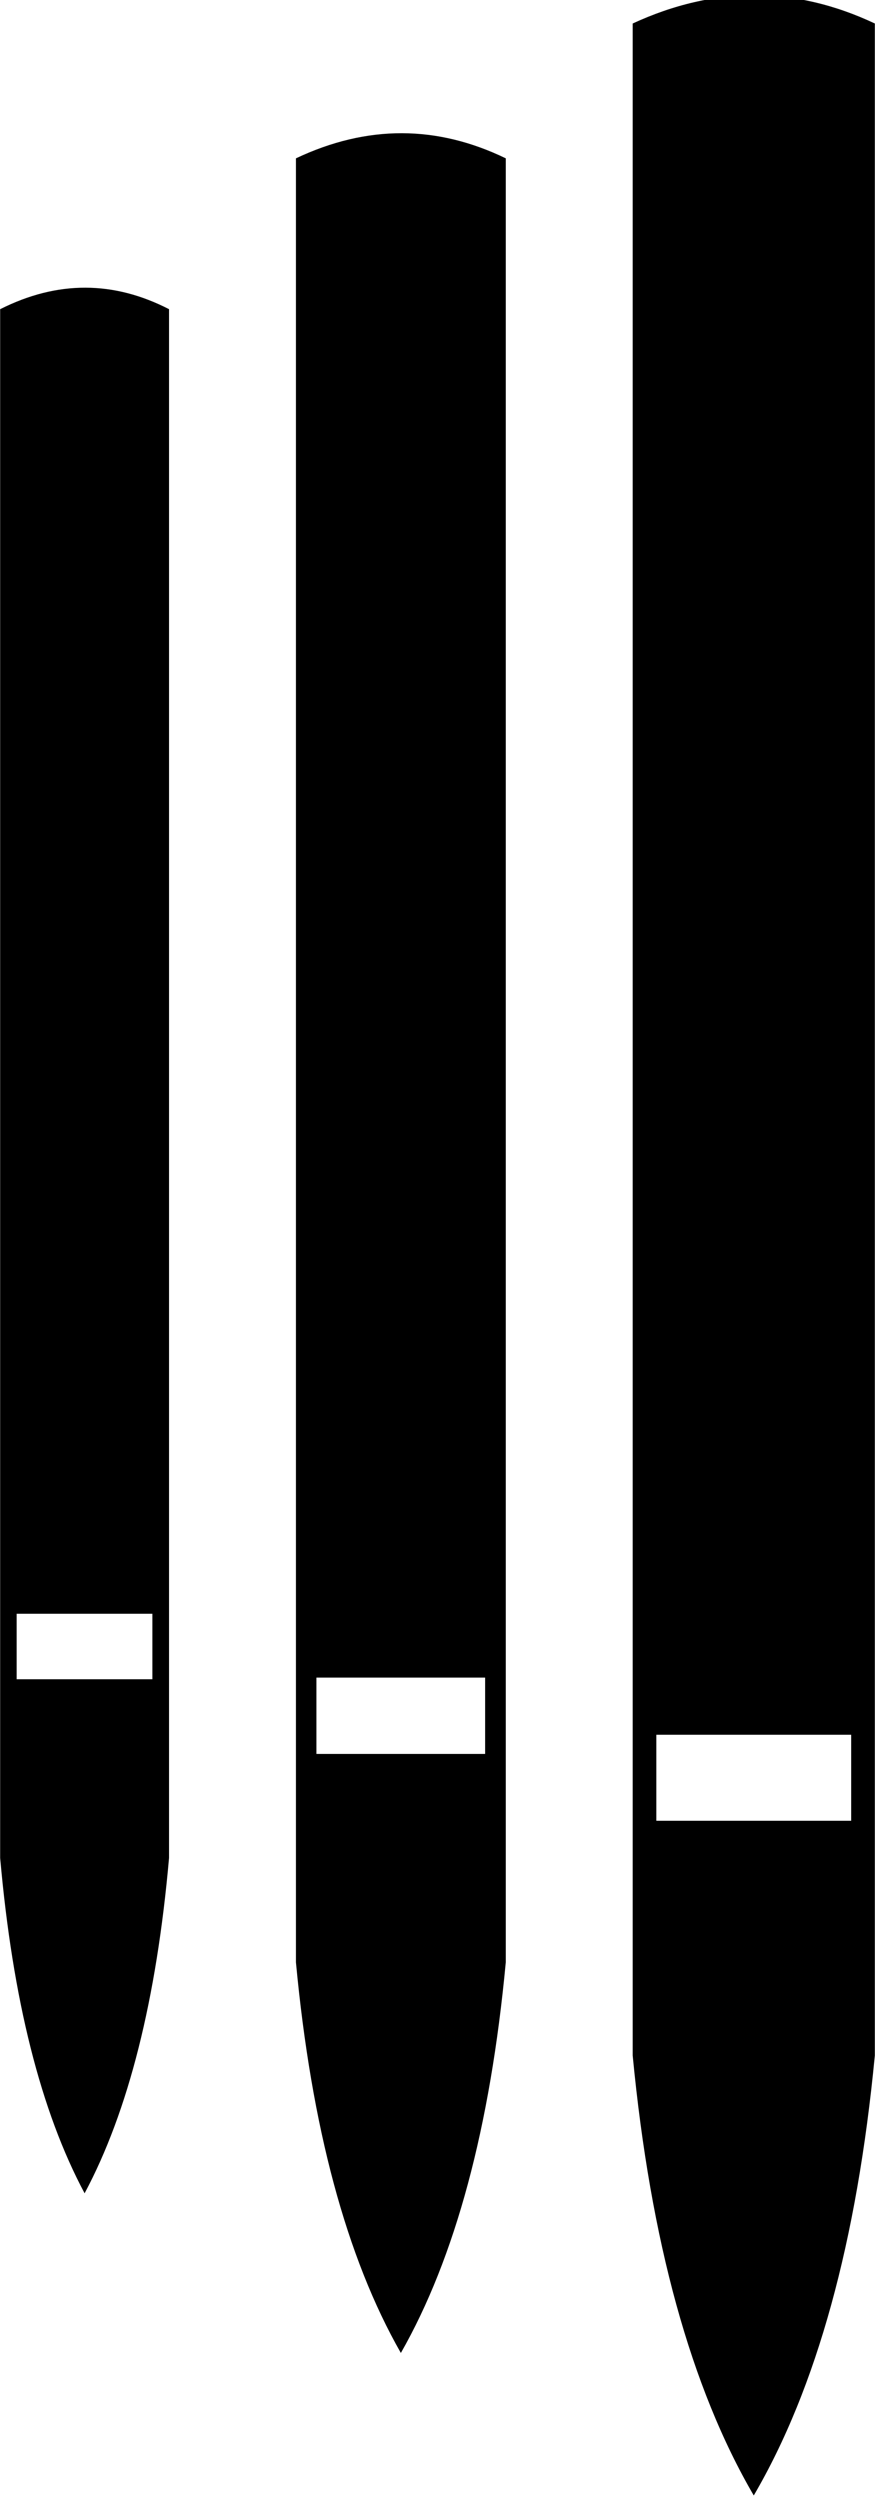 <?xml version="1.0" encoding="utf-8"?>
<!-- Generator: Adobe Illustrator 21.0.0, SVG Export Plug-In . SVG Version: 6.00 Build 0)  -->
<svg version="1.1" xmlns="http://www.w3.org/2000/svg" xmlns:xlink="http://www.w3.org/1999/xlink" x="0px" y="0px"
	 viewBox="0 0 525.4 1500" style="enable-background:new 0 0 525.4 1500;" xml:space="preserve">
<style type="text/css">
	.st0{display:none;}
	.st1{display:inline;}
</style>
<g id="Warstwa_2" class="st0">
</g>
<g id="Warstwa_1">
	<g>
		<g class="st0">
			<path class="st1" d="M320.1,1099.8v185.5l115.7-200.5C398.9,1094.6,360.1,1099.8,320.1,1099.8z"/>
			<path class="st1" d="M712.3,420.6L712.3,420.6L403.6,955.1c80.4-21.8,148.3-74.2,190.2-144l279.1-483.2H641.2
				C668.7,355.5,692.6,386.7,712.3,420.6z"/>
			<path class="st1" d="M320.1,327.9v92.8H545C487.3,363.3,407.9,327.9,320.1,327.9z"/>
			<path class="st1" d="M633.6,516.1l43.3-75.1l0.6-0.3l11.3-19.7c-76.1-123.8-212.7-206.4-368.7-206.4v92.8
				C461.2,307.5,582.2,393.6,633.6,516.1z"/>
			<path class="st1" d="M752.4,647c0-21-1.5-41.8-4.4-62L617.3,811.4C559.4,915.9,448,986.6,320.1,986.6v72.3l11.7,20.3
				C565.2,1073,752.4,881.8,752.4,647z"/>
		</g>
	</g>
	<path d="M0.1,185.5v929.2c7.5,84.9,24.4,152,50.7,201.2c26.3-49.2,43.2-116.3,50.7-201.2V185.5C68.4,168.5,34.7,168.1,0.1,185.5z
		 M91.5,1007.5H10v-39.3h81.5V1007.5z"/>
	<path d="M177.7,95v1082.3c9.3,98.9,30.3,177.1,63,234.4c32.7-57.3,53.7-135.4,63-234.4V95C262.6,75.1,220.6,74.7,177.7,95z
		 M291.3,1052.3H190v-45.8h101.3V1052.3z"/>
	<path d="M379.9,14.1v1219.1c10.7,111.4,35,199.4,72.7,264c37.8-64.6,62-152.5,72.7-264V14.1C478-8.2,429.5-8.8,379.9,14.1z
		 M511.1,1092.4h-117v-51.6h117V1092.4z"/>
</g>
</svg>
